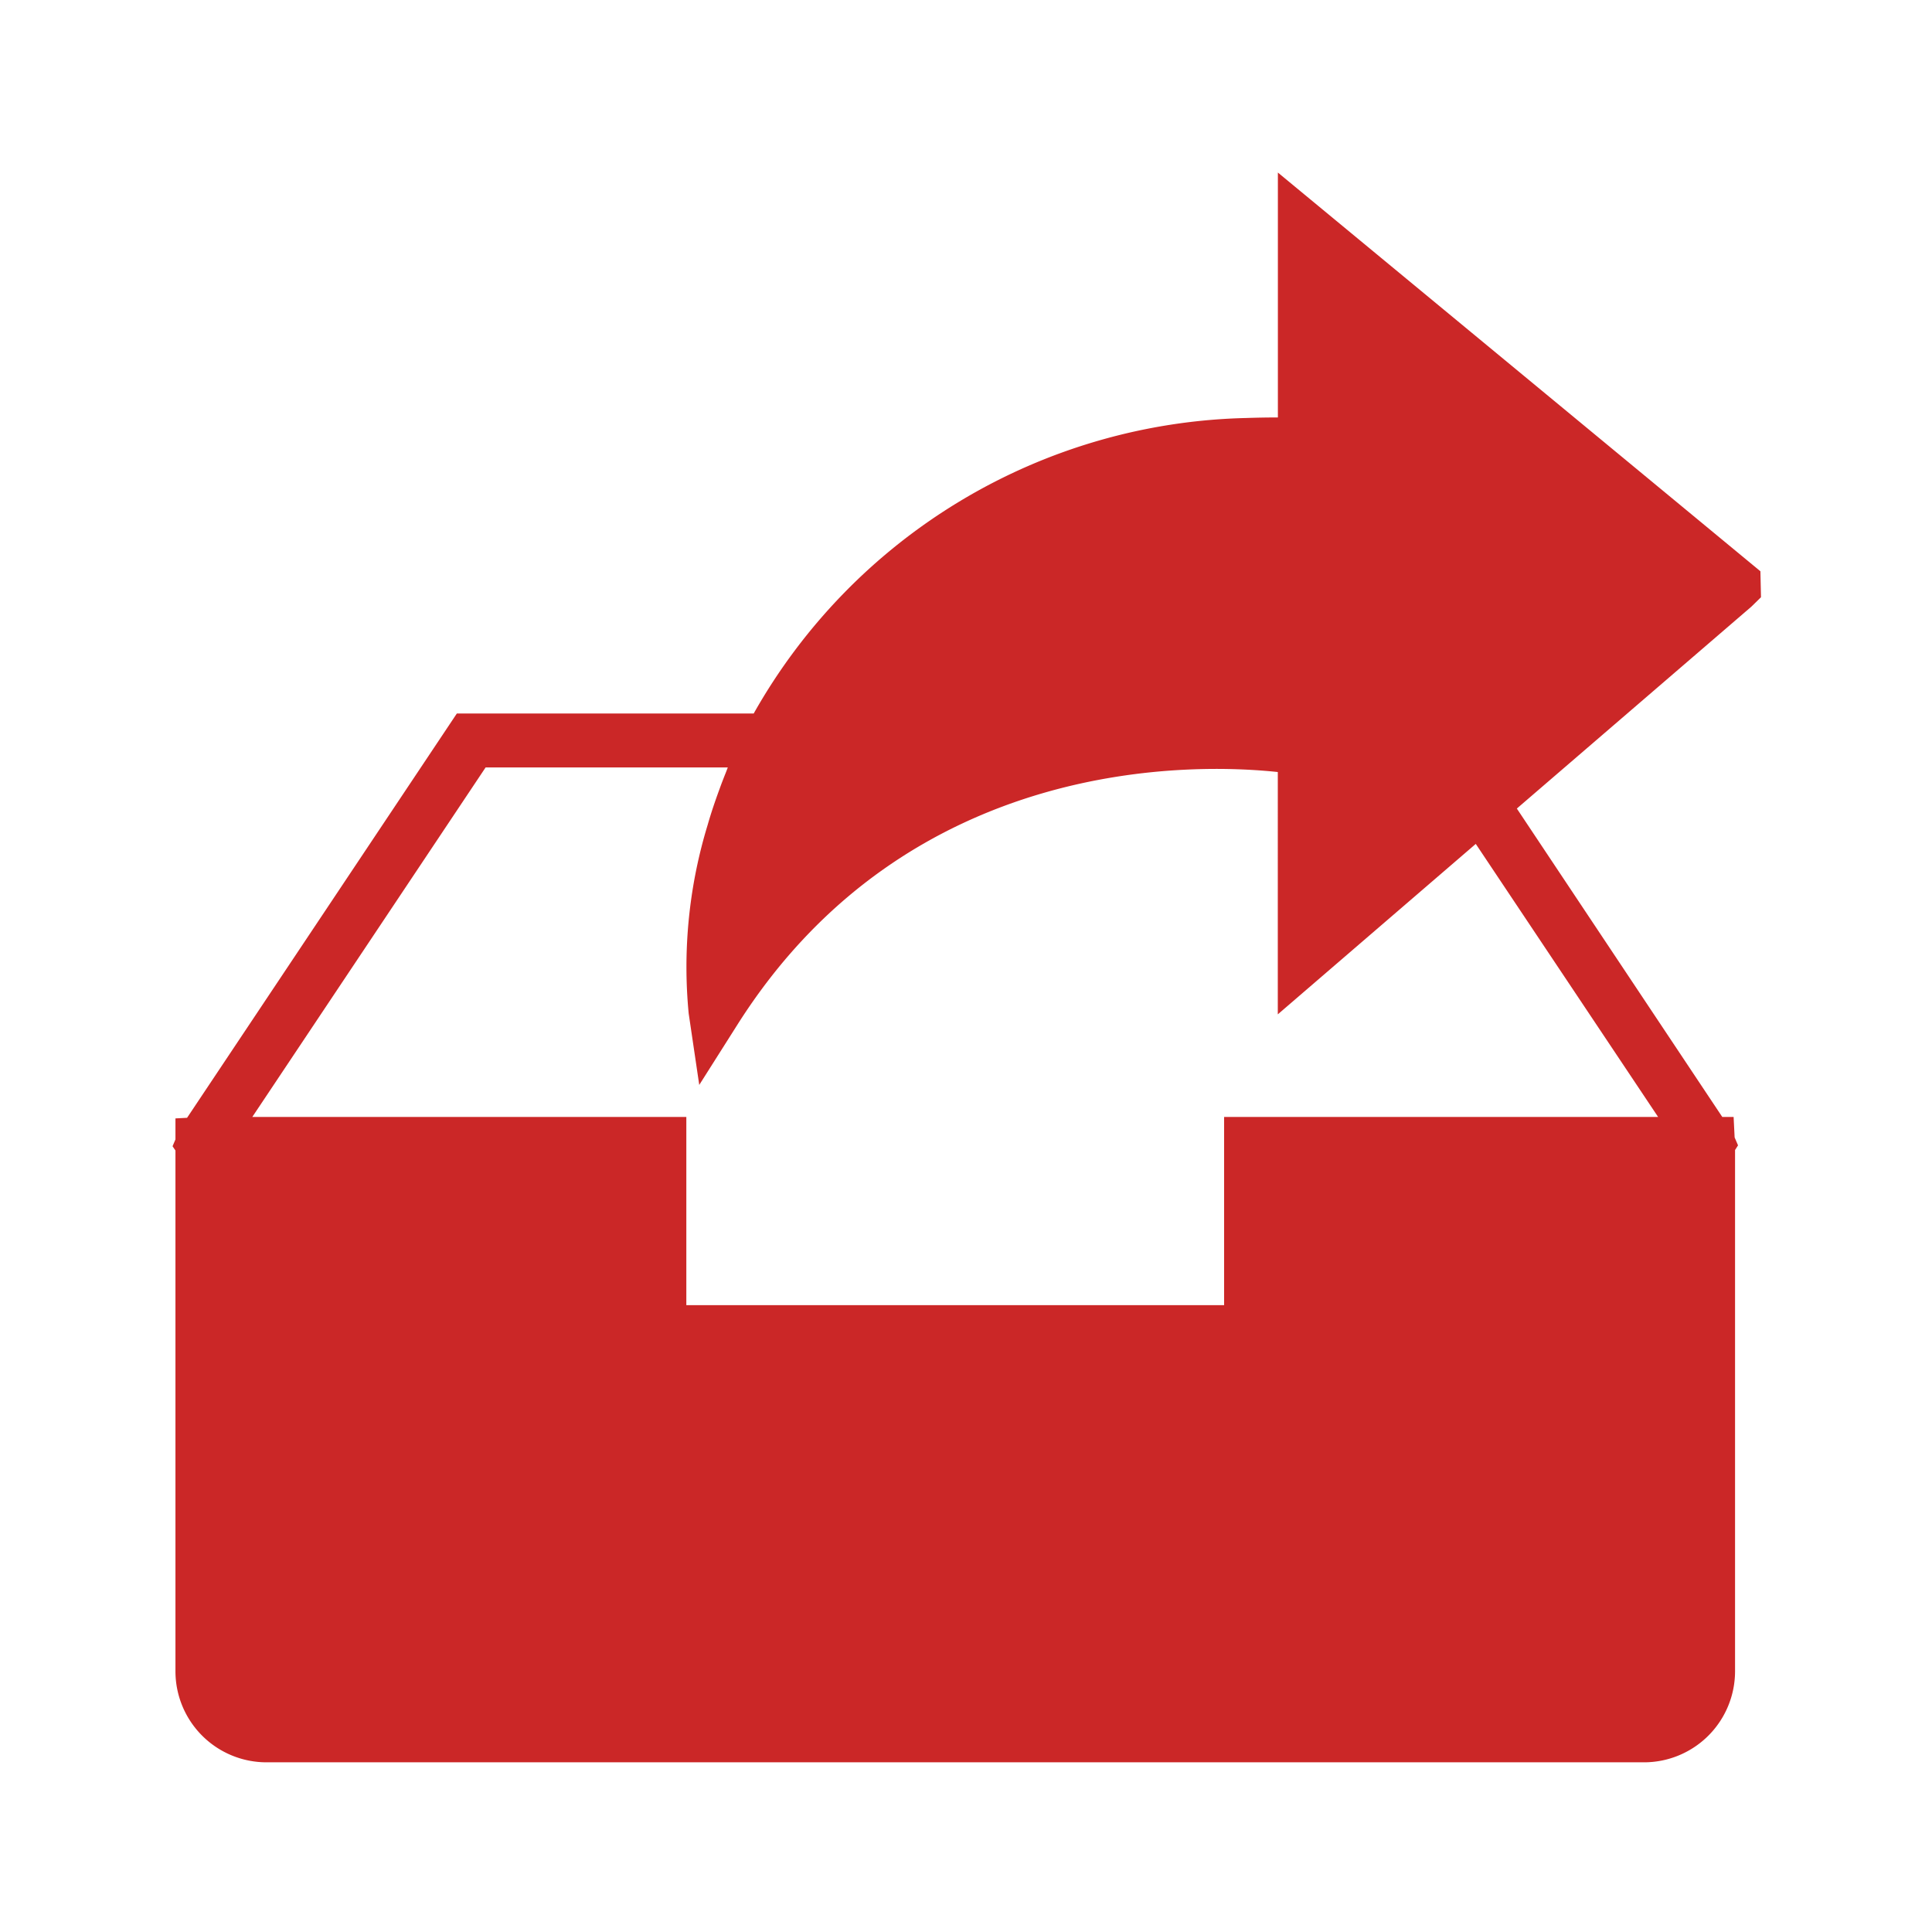 <svg xmlns="http://www.w3.org/2000/svg" width="70" height="70" viewBox="0 0 70 70"><defs><style>.a{fill:none;}.b{fill:#cb2727;}</style></defs><g transform="translate(-1712.508 -217.508)"><rect class="a" width="70" height="70" transform="translate(1712.508 217.508)"/><path class="b" d="M57.232,15.725l.345-.338-.021-.941L40.073,0V8.873h0c-.387,0-.762.007-1.151.02A21.043,21.043,0,0,0,21.081,19.6H10.325L.551,34.248.13,34.27v.762l-.105.246.105.155V54.3a3.3,3.3,0,0,0,3.3,3.3H53.337a3.3,3.3,0,0,0,3.3-3.3V35.416l.108-.17-.123-.287-.037-.741h-.41L48.731,23.043ZM53.85,34.218H38.125v6.819H18.64V34.218H2.914l8.454-12.665h8.775c-.026.064-.048.129-.074.193-.077.192-.152.384-.222.579-.159.433-.307.865-.431,1.3a17.622,17.622,0,0,0-.691,6.842l.383,2.59,1.4-2.21c6.215-9.782,16.615-9.44,19.562-9.127V30.5h0l4.748-4.088,2.425-2.088Z" transform="translate(1718.735 223.76)"/></g></svg>